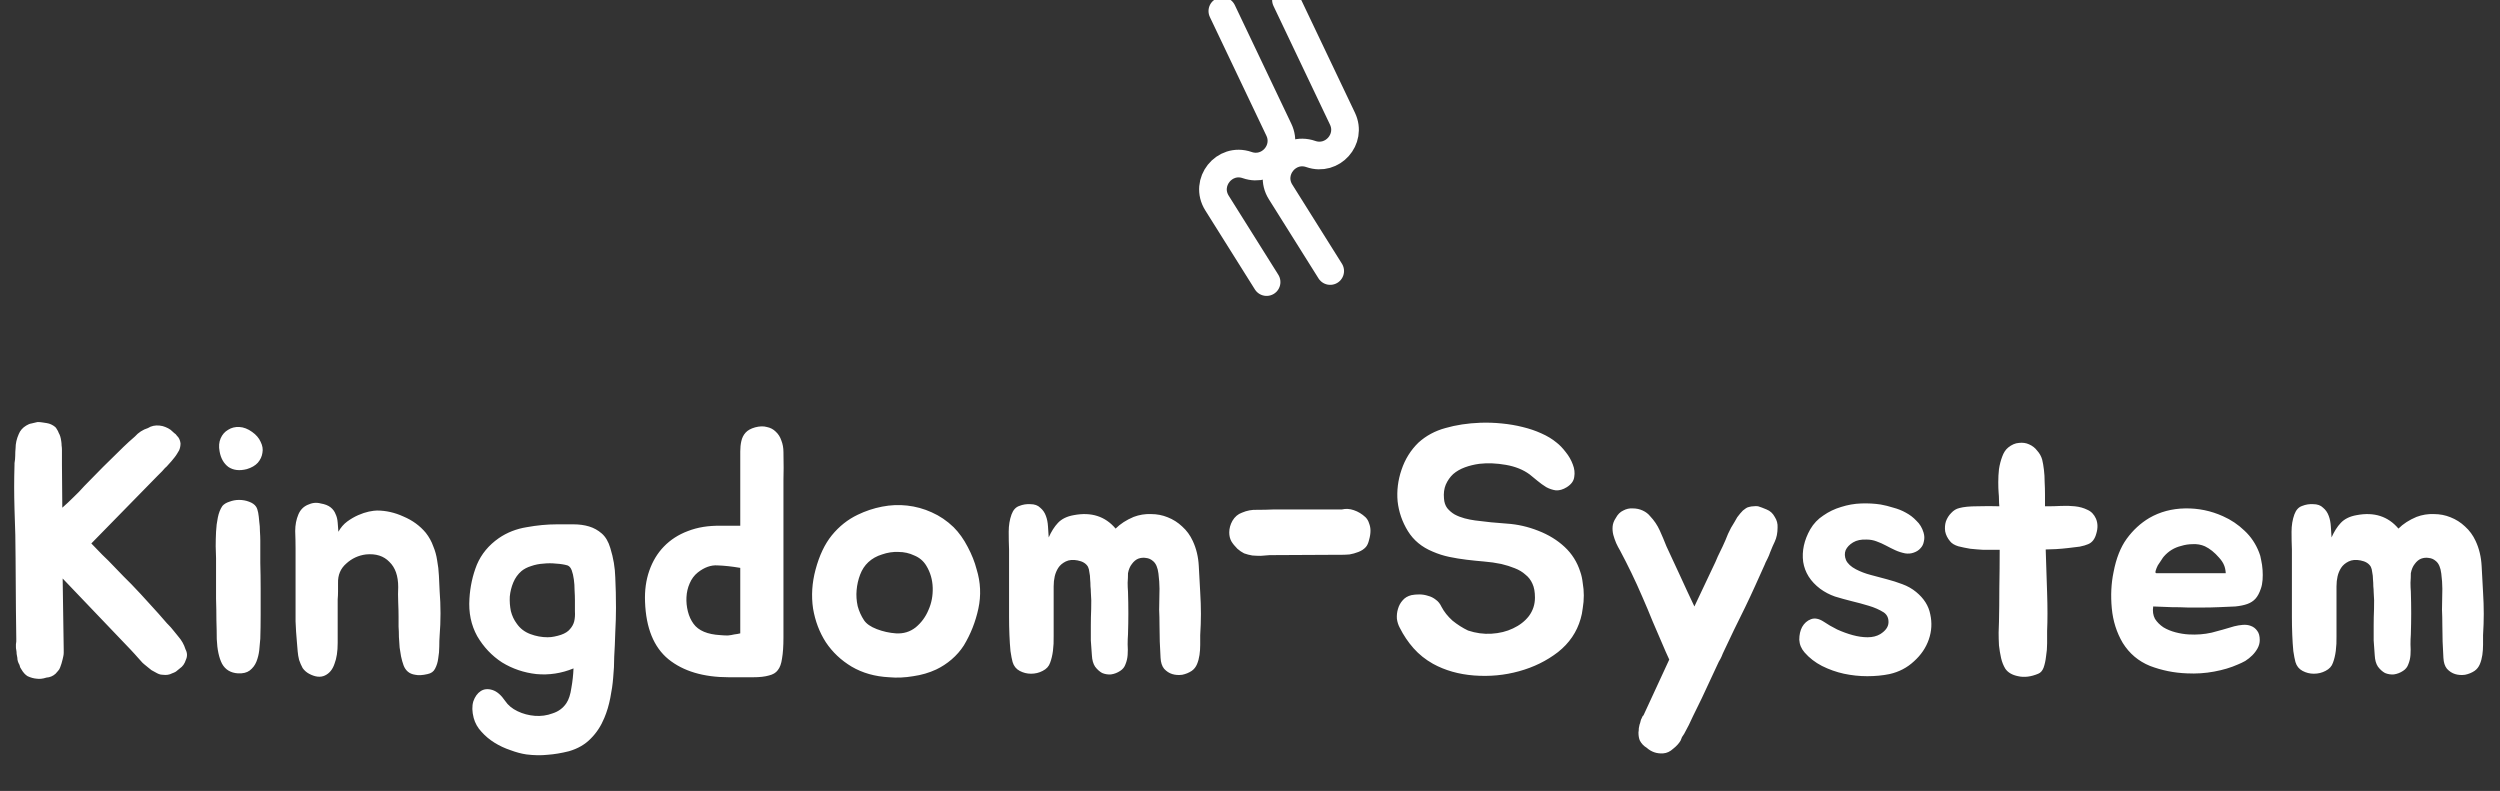 <svg width="452" height="143" viewBox="0 0 452 143" fill="none" xmlns="http://www.w3.org/2000/svg">
<rect x="0" y="0" width="452" height="143" fill="#333333" stroke="none"/>
<path d="M33.536 117.392C33.877 118.032 33.899 118.672 33.6 119.312C33.387 119.995 33.024 120.507 32.512 120.848C32.256 121.061 32.021 121.253 31.808 121.424C31.595 121.552 31.36 121.659 31.104 121.744C30.635 122 30.08 122.085 29.44 122C29.184 122 28.949 121.957 28.736 121.872C28.523 121.787 28.309 121.68 28.096 121.552C27.883 121.424 27.648 121.296 27.392 121.168C27.179 120.997 26.965 120.827 26.752 120.656C26.496 120.443 26.261 120.251 26.048 120.08C25.835 119.909 25.643 119.717 25.472 119.504C25.259 119.291 25.067 119.077 24.896 118.864C24.725 118.651 24.555 118.459 24.384 118.288L23.616 117.456L11.328 104.592L11.52 117.456V118.032C11.52 118.203 11.499 118.395 11.456 118.608C11.413 118.779 11.371 118.971 11.328 119.184C11.2 119.739 11.051 120.229 10.88 120.656C10.795 120.912 10.667 121.125 10.496 121.296C10.368 121.467 10.219 121.637 10.048 121.808C9.579 122.235 9.024 122.469 8.384 122.512C7.744 122.725 7.147 122.789 6.592 122.704C6.08 122.661 5.547 122.512 4.992 122.256C4.565 122 4.181 121.573 3.84 120.976C3.755 120.805 3.691 120.699 3.648 120.656C3.648 120.613 3.605 120.464 3.52 120.208C3.264 119.781 3.136 119.355 3.136 118.928C3.093 118.672 3.051 118.437 3.008 118.224C3.008 118.011 2.987 117.776 2.944 117.52C2.901 117.349 2.88 117.179 2.88 117.008C2.88 116.837 2.88 116.667 2.88 116.496C2.923 116.283 2.944 116.112 2.944 115.984C2.944 115.813 2.944 115.621 2.944 115.408L2.88 110.352L2.816 100.944C2.816 98.213 2.752 95.269 2.624 92.112C2.581 90.576 2.56 89.211 2.56 88.016C2.56 86.821 2.581 85.477 2.624 83.984V83.728C2.709 83.259 2.752 82.811 2.752 82.384C2.752 81.915 2.773 81.467 2.816 81.04C2.816 80.187 3.008 79.333 3.392 78.48C3.648 77.84 4.096 77.328 4.736 76.944C5.077 76.731 5.397 76.603 5.696 76.56C6.037 76.475 6.4 76.389 6.784 76.304C7.083 76.304 7.36 76.325 7.616 76.368C7.915 76.411 8.192 76.453 8.448 76.496C9.003 76.581 9.515 76.816 9.984 77.2C10.112 77.328 10.219 77.477 10.304 77.648C10.432 77.819 10.539 78.032 10.624 78.288C10.837 78.629 10.987 79.12 11.072 79.76C11.115 80.016 11.136 80.272 11.136 80.528C11.179 80.784 11.2 81.061 11.2 81.36V83.984L11.264 91.792C11.947 91.195 12.608 90.576 13.248 89.936C13.931 89.296 14.592 88.613 15.232 87.888C16.384 86.693 17.515 85.541 18.624 84.432C19.776 83.28 20.928 82.149 22.08 81.04L22.272 80.848C22.613 80.507 22.955 80.187 23.296 79.888C23.68 79.547 24.043 79.227 24.384 78.928C25.024 78.203 25.813 77.691 26.752 77.392C27.349 77.008 28.053 76.859 28.864 76.944C29.248 76.987 29.589 77.072 29.888 77.2C30.229 77.328 30.549 77.499 30.848 77.712C31.061 77.925 31.275 78.117 31.488 78.288C31.701 78.416 31.872 78.587 32 78.8C32.341 79.099 32.555 79.547 32.64 80.144C32.64 80.613 32.555 81.04 32.384 81.424C32.256 81.637 32.128 81.851 32 82.064C31.872 82.277 31.723 82.491 31.552 82.704C31.339 82.96 31.147 83.195 30.976 83.408C30.805 83.621 30.613 83.835 30.4 84.048C30.229 84.261 30.037 84.453 29.824 84.624C29.653 84.795 29.483 84.987 29.312 85.2L28.48 86.032L16.512 98.256C17.152 98.896 17.813 99.579 18.496 100.304C19.221 100.987 19.904 101.669 20.544 102.352C21.184 102.992 21.781 103.611 22.336 104.208C22.891 104.763 23.36 105.232 23.744 105.616C24.896 106.811 26.005 108.005 27.072 109.2C28.139 110.352 29.184 111.525 30.208 112.72L30.4 112.912C30.741 113.253 31.061 113.616 31.36 114C31.659 114.341 31.936 114.683 32.192 115.024C32.832 115.749 33.28 116.539 33.536 117.392ZM47.062 97.744C47.062 98.939 47.062 100.283 47.062 101.776C47.104 103.269 47.126 104.827 47.126 106.448C47.126 108.027 47.126 109.605 47.126 111.184C47.126 112.72 47.104 114.149 47.062 115.472C47.019 116.112 46.955 116.816 46.87 117.584C46.784 118.309 46.614 118.992 46.358 119.632C46.102 120.272 45.696 120.805 45.142 121.232C44.63 121.616 43.925 121.787 43.029 121.744C41.707 121.659 40.747 121.083 40.15 120.016C39.595 118.949 39.275 117.456 39.19 115.536C39.19 114.555 39.168 113.424 39.126 112.144C39.126 110.864 39.104 109.563 39.062 108.24C39.062 106.917 39.062 105.637 39.062 104.4C39.062 103.12 39.062 101.968 39.062 100.944C39.062 100.347 39.04 99.621 38.998 98.768C38.998 97.915 39.019 97.04 39.062 96.144C39.104 95.248 39.211 94.395 39.382 93.584C39.552 92.731 39.83 92.027 40.214 91.472C40.512 91.131 40.939 90.875 41.493 90.704C42.048 90.491 42.624 90.384 43.221 90.384C43.861 90.384 44.459 90.491 45.014 90.704C45.611 90.917 46.038 91.216 46.294 91.6C46.464 91.856 46.592 92.219 46.678 92.688C46.763 93.157 46.827 93.691 46.87 94.288C46.955 94.843 46.998 95.44 46.998 96.08C47.04 96.677 47.062 97.232 47.062 97.744ZM44.63 84.816C43.307 85.157 42.197 85.029 41.301 84.432C40.448 83.792 39.915 82.853 39.702 81.616C39.531 80.72 39.595 79.931 39.894 79.248C40.192 78.565 40.64 78.053 41.237 77.712C41.835 77.328 42.517 77.157 43.285 77.2C44.053 77.243 44.822 77.541 45.59 78.096C46.315 78.608 46.827 79.205 47.126 79.888C47.467 80.571 47.574 81.232 47.446 81.872C47.36 82.512 47.083 83.109 46.614 83.664C46.144 84.176 45.483 84.56 44.63 84.816ZM53.437 99.152C53.437 98.171 53.415 97.125 53.373 96.016C53.373 94.907 53.565 93.904 53.949 93.008C54.29 92.197 54.844 91.621 55.612 91.28C56.423 90.896 57.212 90.811 57.98 91.024C58.748 91.152 59.346 91.387 59.773 91.728C60.199 92.069 60.498 92.475 60.669 92.944C60.882 93.371 61.01 93.883 61.053 94.48C61.095 95.035 61.138 95.589 61.181 96.144C61.607 95.376 62.141 94.757 62.781 94.288C63.42 93.819 64.082 93.435 64.764 93.136C65.447 92.837 66.087 92.624 66.684 92.496C67.325 92.368 67.815 92.304 68.156 92.304C69.778 92.304 71.378 92.667 72.957 93.392C74.578 94.075 75.922 95.056 76.989 96.336C77.586 97.104 78.034 97.915 78.332 98.768C78.674 99.579 78.909 100.432 79.037 101.328C79.207 102.224 79.314 103.141 79.356 104.08C79.399 104.976 79.442 105.893 79.484 106.832C79.698 109.563 79.698 112.272 79.484 114.96C79.442 115.515 79.421 116.155 79.421 116.88C79.421 117.605 79.356 118.331 79.228 119.056C79.143 119.739 78.951 120.357 78.653 120.912C78.397 121.424 77.948 121.744 77.308 121.872C76.412 122.085 75.666 122.128 75.069 122C74.514 121.915 74.066 121.723 73.725 121.424C73.383 121.125 73.127 120.741 72.957 120.272C72.786 119.803 72.636 119.269 72.508 118.672C72.423 118.203 72.338 117.669 72.252 117.072C72.21 116.432 72.167 115.792 72.124 115.152C72.124 114.512 72.103 113.893 72.061 113.296C72.061 112.656 72.061 112.08 72.061 111.568C72.061 110.757 72.039 109.861 71.996 108.88C71.954 107.899 71.954 106.981 71.996 106.128C71.996 104.123 71.463 102.608 70.397 101.584C69.373 100.517 67.965 100.069 66.172 100.24C64.807 100.411 63.612 100.965 62.589 101.904C61.565 102.8 61.074 103.973 61.117 105.424C61.117 105.979 61.117 106.491 61.117 106.96C61.117 107.429 61.095 107.899 61.053 108.368C61.053 108.837 61.053 109.349 61.053 109.904C61.053 110.459 61.053 111.077 61.053 111.76C61.053 113.168 61.053 114.661 61.053 116.24C61.053 117.776 60.861 119.035 60.477 120.016C60.135 121.04 59.559 121.744 58.748 122.128C57.938 122.512 56.978 122.405 55.868 121.808C55.399 121.552 55.015 121.211 54.717 120.784C54.461 120.315 54.247 119.824 54.077 119.312C53.949 118.8 53.863 118.288 53.821 117.776C53.778 117.221 53.735 116.709 53.693 116.24C53.565 114.832 53.479 113.531 53.437 112.336C53.437 111.099 53.437 109.776 53.437 108.368V99.152ZM111.37 109.904C111.37 111.269 111.327 112.741 111.242 114.32C111.199 115.899 111.135 117.371 111.05 118.736C111.05 120.016 110.986 121.296 110.858 122.576C110.773 123.685 110.602 124.88 110.346 126.16C110.09 127.483 109.727 128.699 109.258 129.808C108.661 131.259 107.85 132.496 106.826 133.52C105.802 134.587 104.479 135.355 102.858 135.824C101.493 136.165 100.213 136.379 99.018 136.464C97.823 136.592 96.543 136.571 95.178 136.4C94.282 136.272 93.322 136.016 92.298 135.632C91.274 135.291 90.314 134.843 89.418 134.288C88.522 133.733 87.733 133.072 87.05 132.304C86.367 131.579 85.898 130.747 85.642 129.808C85.343 128.656 85.322 127.653 85.578 126.8C85.877 125.947 86.325 125.328 86.922 124.944C87.519 124.56 88.223 124.496 89.034 124.752C89.845 125.008 90.613 125.669 91.338 126.736C91.85 127.504 92.597 128.123 93.578 128.592C94.559 129.061 95.605 129.339 96.714 129.424C97.823 129.509 98.89 129.36 99.914 128.976C100.981 128.635 101.813 128.016 102.41 127.12C102.837 126.48 103.135 125.563 103.306 124.368C103.519 123.173 103.647 122 103.69 120.848C101.514 121.744 99.274 122.085 96.97 121.872C94.709 121.616 92.639 120.912 90.762 119.76C88.927 118.565 87.434 116.987 86.282 115.024C85.173 113.019 84.703 110.757 84.874 108.24C85.002 106.064 85.45 104.016 86.218 102.096C87.029 100.176 88.351 98.576 90.186 97.296C91.679 96.272 93.365 95.611 95.242 95.312C97.119 94.971 98.933 94.8 100.682 94.8C101.706 94.8 102.709 94.8 103.69 94.8C104.714 94.8 105.653 94.928 106.506 95.184C107.359 95.44 108.127 95.867 108.81 96.464C109.493 97.061 110.005 97.936 110.346 99.088C110.901 100.88 111.199 102.651 111.242 104.4C111.327 106.149 111.37 107.984 111.37 109.904ZM99.018 115.216C99.445 115.216 99.85 115.173 100.234 115.088C100.661 115.003 101.066 114.896 101.45 114.768C102.175 114.512 102.709 114.171 103.05 113.744C103.434 113.317 103.69 112.848 103.818 112.336C103.946 111.781 103.989 111.184 103.946 110.544C103.946 109.904 103.946 109.243 103.946 108.56C103.946 108.005 103.925 107.387 103.882 106.704C103.882 106.021 103.839 105.381 103.754 104.784C103.669 104.144 103.541 103.589 103.37 103.12C103.199 102.651 102.943 102.352 102.602 102.224C102.005 102.053 101.322 101.947 100.554 101.904C99.786 101.819 99.018 101.819 98.25 101.904C97.482 101.947 96.735 102.096 96.01 102.352C95.327 102.565 94.751 102.864 94.282 103.248C93.642 103.803 93.151 104.485 92.81 105.296C92.469 106.107 92.255 106.96 92.17 107.856C92.127 108.752 92.191 109.627 92.362 110.48C92.575 111.333 92.938 112.101 93.45 112.784C94.047 113.637 94.858 114.256 95.882 114.64C96.906 115.024 97.951 115.216 99.018 115.216ZM136.528 77.264C137.339 77.051 138.043 77.029 138.64 77.2C139.28 77.328 139.813 77.605 140.24 78.032C140.709 78.459 141.051 78.992 141.264 79.632C141.52 80.272 141.648 80.976 141.648 81.744C141.691 83.877 141.691 85.541 141.648 86.736C141.648 87.931 141.648 88.976 141.648 89.872V109.52C141.648 111.824 141.648 113.744 141.648 115.28C141.648 116.816 141.563 118.075 141.392 119.056C141.264 119.995 141.008 120.699 140.624 121.168C140.283 121.637 139.749 121.957 139.024 122.128C138.299 122.341 137.339 122.448 136.144 122.448C134.992 122.448 133.541 122.448 131.792 122.448C127.184 122.448 123.536 121.36 120.848 119.184C118.203 117.008 116.795 113.552 116.624 108.816C116.539 106.768 116.795 104.891 117.392 103.184C117.989 101.477 118.864 100.027 120.016 98.832C121.211 97.595 122.661 96.656 124.368 96.016C126.117 95.333 128.101 95.013 130.32 95.056H133.84V83.6C133.84 82.917 133.84 82.256 133.84 81.616C133.84 80.933 133.904 80.315 134.032 79.76C134.16 79.163 134.416 78.651 134.8 78.224C135.184 77.797 135.76 77.477 136.528 77.264ZM125.392 112.784C126.288 114.021 127.909 114.704 130.256 114.832C130.725 114.875 131.173 114.896 131.6 114.896C132.027 114.853 132.411 114.789 132.752 114.704C133.136 114.661 133.499 114.597 133.84 114.512V102.672C132.347 102.416 130.981 102.267 129.744 102.224C128.549 102.139 127.355 102.565 126.16 103.504C125.52 104.016 125.029 104.677 124.688 105.488C124.347 106.256 124.155 107.088 124.112 107.984C124.069 108.837 124.155 109.691 124.368 110.544C124.581 111.397 124.923 112.144 125.392 112.784ZM155.066 93.072C156.474 92.389 157.946 91.899 159.482 91.6C161.018 91.301 162.533 91.237 164.026 91.408C165.562 91.579 167.034 91.984 168.442 92.624C169.893 93.264 171.215 94.16 172.41 95.312C173.391 96.293 174.245 97.488 174.97 98.896C175.695 100.261 176.229 101.605 176.57 102.928C177.295 105.275 177.402 107.643 176.89 110.032C176.378 112.421 175.503 114.64 174.266 116.688C173.669 117.627 172.922 118.48 172.026 119.248C171.173 119.973 170.255 120.571 169.274 121.04C167.994 121.637 166.607 122.043 165.114 122.256C163.621 122.512 162.17 122.576 160.762 122.448C158.202 122.32 155.941 121.68 153.978 120.528C152.058 119.376 150.501 117.904 149.306 116.112C148.154 114.32 147.386 112.293 147.002 110.032C146.661 107.728 146.81 105.381 147.45 102.992C148.133 100.432 149.114 98.363 150.394 96.784C151.717 95.163 153.274 93.925 155.066 93.072ZM156.986 101.648C156.346 102.245 155.855 102.992 155.514 103.888C155.173 104.784 154.959 105.723 154.874 106.704C154.789 107.643 154.853 108.603 155.066 109.584C155.322 110.523 155.706 111.376 156.218 112.144C156.645 112.784 157.413 113.317 158.522 113.744C159.631 114.171 160.783 114.427 161.978 114.512C163.343 114.597 164.538 114.235 165.562 113.424C166.586 112.571 167.354 111.525 167.866 110.288C168.421 109.051 168.677 107.707 168.634 106.256C168.591 104.805 168.207 103.483 167.482 102.288C166.97 101.435 166.245 100.816 165.306 100.432C164.41 100.005 163.45 99.792 162.426 99.792C161.445 99.749 160.463 99.899 159.482 100.24C158.501 100.539 157.669 101.008 156.986 101.648ZM216.998 107.088C217.083 108.453 217.126 109.755 217.126 110.992C217.126 112.187 217.083 113.467 216.998 114.832C216.998 115.344 216.998 115.92 216.998 116.56C216.998 117.2 216.955 117.819 216.87 118.416C216.785 119.013 216.635 119.568 216.422 120.08C216.209 120.592 215.889 120.997 215.462 121.296C214.95 121.637 214.374 121.872 213.734 122C213.094 122.085 212.497 122.043 211.942 121.872C211.387 121.701 210.897 121.381 210.47 120.912C210.086 120.443 209.873 119.781 209.83 118.928C209.702 116.965 209.638 115.003 209.638 113.04C209.638 112.059 209.617 111.12 209.574 110.224C209.574 109.328 209.595 108.069 209.638 106.448C209.638 105.637 209.574 104.72 209.446 103.696C209.318 102.629 208.998 101.883 208.486 101.456C208.102 101.115 207.675 100.923 207.206 100.88C206.737 100.795 206.267 100.837 205.798 101.008C205.371 101.179 204.987 101.499 204.646 101.968C204.305 102.395 204.07 102.949 203.942 103.632C203.942 104.187 203.921 104.763 203.878 105.36C203.878 105.915 203.899 106.448 203.942 106.96C203.985 108.325 204.006 109.627 204.006 110.864C204.006 112.059 203.985 113.339 203.942 114.704C203.899 115.259 203.878 115.856 203.878 116.496C203.921 117.136 203.921 117.776 203.878 118.416C203.835 119.013 203.707 119.568 203.494 120.08C203.323 120.592 203.003 120.997 202.534 121.296C202.022 121.637 201.467 121.851 200.87 121.936C200.315 121.979 199.782 121.893 199.27 121.68C198.801 121.424 198.374 121.04 197.99 120.528C197.649 120.016 197.457 119.333 197.414 118.48C197.329 117.499 197.265 116.603 197.222 115.792C197.222 114.939 197.222 114.043 197.222 113.104C197.222 112.123 197.243 111.12 197.286 110.096C197.329 109.029 197.307 108.005 197.222 107.024C197.222 106.725 197.201 106.384 197.158 106C197.158 105.573 197.137 105.147 197.094 104.72C197.094 104.293 197.051 103.888 196.966 103.504C196.923 103.077 196.838 102.736 196.71 102.48C196.369 101.883 195.75 101.499 194.854 101.328C194.001 101.157 193.275 101.221 192.678 101.52C192.081 101.819 191.633 102.203 191.334 102.672C191.035 103.141 190.822 103.653 190.694 104.208C190.566 104.763 190.502 105.36 190.502 106C190.502 106.597 190.502 107.173 190.502 107.728C190.502 110.501 190.502 112.912 190.502 114.96C190.545 116.965 190.331 118.587 189.862 119.824C189.649 120.464 189.201 120.955 188.518 121.296C187.878 121.637 187.174 121.808 186.406 121.808C185.681 121.808 184.998 121.637 184.358 121.296C183.718 120.955 183.291 120.421 183.078 119.696C182.95 119.227 182.822 118.565 182.694 117.712C182.609 116.816 182.545 115.835 182.502 114.768C182.459 113.701 182.438 112.635 182.438 111.568C182.438 110.459 182.438 109.456 182.438 108.56V99.344C182.395 98.363 182.374 97.296 182.374 96.144C182.374 94.992 182.545 93.947 182.886 93.008C183.185 92.197 183.654 91.685 184.294 91.472C184.934 91.216 185.595 91.109 186.278 91.152C187.046 91.152 187.643 91.365 188.07 91.792C188.539 92.176 188.881 92.667 189.094 93.264C189.307 93.819 189.435 94.459 189.478 95.184C189.521 95.867 189.563 96.528 189.606 97.168C190.075 96.101 190.63 95.227 191.27 94.544C191.953 93.819 192.913 93.349 194.15 93.136C197.307 92.539 199.825 93.349 201.702 95.568C202.555 94.715 203.643 94.011 204.966 93.456C205.99 93.072 207.035 92.901 208.102 92.944C209.169 92.944 210.171 93.136 211.11 93.52C212.091 93.904 212.966 94.459 213.734 95.184C214.545 95.909 215.185 96.784 215.654 97.808C216.294 99.173 216.657 100.688 216.742 102.352C216.827 104.016 216.913 105.595 216.998 107.088ZM242.6 92.112C243.325 91.941 244.05 91.984 244.776 92.24C245.544 92.496 246.248 92.923 246.888 93.52C247.186 93.819 247.4 94.181 247.528 94.608C247.698 95.035 247.784 95.483 247.784 95.952C247.784 96.464 247.698 97.019 247.528 97.616C247.4 98.171 247.208 98.597 246.952 98.896C246.61 99.28 246.162 99.579 245.608 99.792C245.053 100.005 244.52 100.155 244.008 100.24C243.496 100.283 243.048 100.304 242.664 100.304C242.322 100.304 242.13 100.304 242.088 100.304L229.544 100.368C229.032 100.411 228.498 100.453 227.944 100.496C227.432 100.496 226.92 100.475 226.408 100.432C225.896 100.347 225.405 100.219 224.936 100.048C224.509 99.835 224.104 99.557 223.72 99.216C223.25 98.747 222.888 98.299 222.632 97.872C222.376 97.403 222.248 96.869 222.248 96.272C222.248 95.547 222.44 94.843 222.824 94.16C223.25 93.435 223.826 92.944 224.552 92.688C225.448 92.304 226.365 92.133 227.304 92.176C228.285 92.176 229.266 92.155 230.248 92.112H242.6ZM285.712 103.376C285.925 103.973 286.075 104.656 286.16 105.424C286.288 106.149 286.352 106.896 286.352 107.664C286.352 108.432 286.288 109.2 286.16 109.968C286.075 110.693 285.947 111.333 285.776 111.888C285.093 114.277 283.728 116.283 281.68 117.904C279.632 119.483 277.285 120.635 274.64 121.36C272.037 122.085 269.328 122.341 266.512 122.128C263.739 121.915 261.264 121.211 259.088 120.016C257.723 119.248 256.549 118.309 255.568 117.2C254.587 116.091 253.755 114.853 253.072 113.488C252.816 113.019 252.645 112.485 252.56 111.888C252.517 111.248 252.581 110.651 252.752 110.096C252.923 109.499 253.2 108.987 253.584 108.56C253.968 108.091 254.501 107.771 255.184 107.6C255.611 107.515 256.08 107.472 256.592 107.472C257.147 107.472 257.68 107.557 258.192 107.728C258.704 107.856 259.173 108.091 259.6 108.432C260.027 108.731 260.368 109.157 260.624 109.712C261.093 110.608 261.755 111.44 262.608 112.208C263.504 112.933 264.443 113.531 265.424 114C266.832 114.469 268.24 114.661 269.648 114.576C271.099 114.491 272.4 114.171 273.552 113.616C274.747 113.061 275.707 112.315 276.432 111.376C277.157 110.395 277.52 109.285 277.52 108.048C277.52 107.024 277.371 106.192 277.072 105.552C276.773 104.869 276.347 104.315 275.792 103.888C275.28 103.419 274.64 103.035 273.872 102.736C273.147 102.437 272.336 102.181 271.44 101.968C270.416 101.755 269.371 101.605 268.304 101.52C267.28 101.435 266.235 101.328 265.168 101.2C264.101 101.072 263.056 100.901 262.032 100.688C261.008 100.475 260.005 100.155 259.024 99.728C257.061 98.917 255.568 97.68 254.544 96.016C253.52 94.352 252.901 92.56 252.688 90.64C252.517 88.72 252.752 86.821 253.392 84.944C254.032 83.024 255.056 81.381 256.464 80.016C257.829 78.779 259.451 77.904 261.328 77.392C263.248 76.837 265.36 76.517 267.664 76.432C268.944 76.389 270.224 76.432 271.504 76.56C272.827 76.688 274.085 76.901 275.28 77.2C276.517 77.499 277.648 77.883 278.672 78.352C279.739 78.821 280.656 79.376 281.424 80.016C281.979 80.443 282.533 81.019 283.088 81.744C283.643 82.427 284.069 83.173 284.368 83.984C284.667 84.752 284.752 85.499 284.624 86.224C284.539 86.949 284.091 87.568 283.28 88.08C282.597 88.507 281.936 88.699 281.296 88.656C280.699 88.571 280.123 88.379 279.568 88.08C279.013 87.739 278.48 87.355 277.968 86.928C277.456 86.501 276.987 86.117 276.56 85.776C275.408 84.923 273.979 84.347 272.272 84.048C270.565 83.749 268.965 83.685 267.472 83.856C266.533 83.984 265.659 84.197 264.848 84.496C264.037 84.795 263.333 85.2 262.736 85.712C262.181 86.224 261.733 86.864 261.392 87.632C261.093 88.357 260.987 89.189 261.072 90.128C261.115 90.811 261.307 91.387 261.648 91.856C262.032 92.325 262.48 92.709 262.992 93.008C263.547 93.307 264.144 93.541 264.784 93.712C265.424 93.883 266.064 94.011 266.704 94.096C268.624 94.352 270.544 94.544 272.464 94.672C274.384 94.8 276.261 95.227 278.096 95.952C279.973 96.677 281.573 97.659 282.896 98.896C284.219 100.133 285.157 101.627 285.712 103.376ZM320.874 93.456C321.258 94.053 321.428 94.693 321.386 95.376C321.386 96.357 321.215 97.211 320.874 97.936C320.788 98.149 320.66 98.427 320.49 98.768C320.362 99.109 320.212 99.472 320.042 99.856C319.914 100.24 319.764 100.603 319.594 100.944C319.423 101.285 319.295 101.541 319.21 101.712L319.082 102.032C318.484 103.355 317.908 104.635 317.354 105.872C316.799 107.109 316.18 108.432 315.498 109.84C314.815 111.205 314.154 112.549 313.514 113.872C312.916 115.152 312.319 116.411 311.722 117.648C311.551 117.989 311.402 118.331 311.274 118.672C311.146 118.971 310.975 119.291 310.762 119.632L307.69 126.224C307.135 127.333 306.602 128.421 306.09 129.488C305.62 130.555 305.087 131.621 304.49 132.688C304.362 132.901 304.234 133.093 304.106 133.264C304.02 133.477 303.935 133.691 303.85 133.904C303.551 134.416 303.103 134.907 302.506 135.376C301.951 135.888 301.354 136.165 300.714 136.208C299.562 136.293 298.559 135.952 297.706 135.184C297.194 134.885 296.788 134.459 296.49 133.904C296.319 133.52 296.234 133.029 296.234 132.432C296.276 132.176 296.298 131.92 296.298 131.664C296.34 131.451 296.383 131.237 296.426 131.024C296.511 130.811 296.575 130.597 296.618 130.384C296.66 130.171 296.724 130 296.81 129.872C296.938 129.531 297.044 129.36 297.13 129.36L301.802 119.248C301.588 118.779 301.375 118.309 301.162 117.84C300.948 117.328 300.756 116.88 300.586 116.496C300.031 115.173 299.434 113.787 298.794 112.336C298.196 110.843 297.578 109.371 296.938 107.92C296.298 106.427 295.636 104.976 294.954 103.568C294.271 102.16 293.588 100.816 292.906 99.536C292.65 99.109 292.415 98.661 292.202 98.192C291.988 97.68 291.818 97.189 291.69 96.72C291.562 96.208 291.519 95.696 291.562 95.184C291.604 94.672 291.796 94.16 292.138 93.648C292.479 93.008 292.927 92.56 293.482 92.304C294.036 92.005 294.612 91.877 295.21 91.92C295.85 91.92 296.447 92.048 297.002 92.304C297.556 92.56 298.004 92.901 298.345 93.328C299.071 94.096 299.647 94.949 300.074 95.888C300.5 96.827 300.906 97.787 301.29 98.768C302.1 100.475 302.932 102.267 303.786 104.144C304.639 106.021 305.492 107.856 306.346 109.648L309.674 102.608C310.015 101.925 310.314 101.264 310.57 100.624C310.868 99.984 311.167 99.365 311.466 98.768C311.807 98.043 312.127 97.296 312.426 96.528C312.767 95.76 313.151 95.056 313.578 94.416C313.663 94.245 313.748 94.096 313.834 93.968C313.919 93.84 314.004 93.691 314.09 93.52C314.474 93.008 314.815 92.603 315.114 92.304C315.327 92.133 315.498 92.005 315.626 91.92C315.796 91.792 315.988 91.707 316.202 91.664C316.5 91.579 316.778 91.536 317.034 91.536C317.332 91.493 317.61 91.493 317.866 91.536C318.292 91.664 318.804 91.856 319.402 92.112C320.042 92.368 320.532 92.816 320.874 93.456ZM340.606 110.736C339.795 110.224 338.878 109.819 337.854 109.52C336.873 109.221 335.849 108.944 334.782 108.688C333.758 108.432 332.755 108.155 331.774 107.856C330.793 107.515 329.897 107.045 329.086 106.448C327.337 105.125 326.313 103.504 326.014 101.584C325.758 99.621 326.185 97.659 327.294 95.696C327.891 94.672 328.681 93.84 329.662 93.2C330.643 92.517 331.71 92.005 332.862 91.664C334.057 91.28 335.273 91.067 336.51 91.024C337.747 90.981 338.921 91.045 340.03 91.216C340.755 91.344 341.523 91.536 342.334 91.792C343.145 92.005 343.891 92.304 344.574 92.688C345.299 93.072 345.939 93.563 346.494 94.16C347.091 94.715 347.518 95.419 347.774 96.272C347.945 96.827 347.966 97.36 347.838 97.872C347.753 98.384 347.539 98.811 347.198 99.152C346.899 99.493 346.494 99.749 345.982 99.92C345.513 100.091 345.001 100.133 344.446 100.048C343.806 99.92 343.209 99.728 342.654 99.472C342.099 99.216 341.545 98.939 340.99 98.64C340.435 98.341 339.859 98.085 339.262 97.872C338.707 97.659 338.11 97.552 337.47 97.552C336.489 97.509 335.678 97.68 335.038 98.064C334.398 98.448 333.95 98.917 333.694 99.472C333.481 100.027 333.502 100.624 333.758 101.264C334.057 101.904 334.654 102.459 335.55 102.928C336.361 103.355 337.257 103.696 338.238 103.952C339.219 104.208 340.179 104.464 341.118 104.72C342.099 104.976 343.038 105.275 343.934 105.616C344.873 105.957 345.705 106.427 346.43 107.024C347.838 108.176 348.691 109.52 348.99 111.056C349.331 112.592 349.246 114.107 348.734 115.6C348.222 117.093 347.326 118.416 346.046 119.568C344.809 120.72 343.337 121.488 341.63 121.872C340.393 122.128 339.049 122.256 337.598 122.256C336.19 122.256 334.782 122.107 333.374 121.808C332.009 121.509 330.686 121.04 329.406 120.4C328.169 119.76 327.123 118.949 326.27 117.968C325.673 117.285 325.353 116.517 325.31 115.664C325.31 114.768 325.481 114 325.822 113.36C326.206 112.677 326.739 112.208 327.422 111.952C328.105 111.696 328.873 111.845 329.726 112.4C330.409 112.869 331.219 113.339 332.158 113.808C333.097 114.235 334.035 114.576 334.974 114.832C335.913 115.088 336.809 115.216 337.662 115.216C338.558 115.216 339.326 115.024 339.966 114.64C340.905 114.043 341.395 113.36 341.438 112.592C341.481 111.781 341.203 111.163 340.606 110.736ZM378.951 93.776C379.292 94.587 379.313 95.483 379.015 96.464C378.759 97.445 378.268 98.085 377.543 98.384C377.159 98.555 376.647 98.704 376.007 98.832C375.367 98.917 374.663 99.003 373.895 99.088C373.169 99.173 372.444 99.237 371.719 99.28C370.993 99.323 370.375 99.344 369.863 99.344C369.905 100.624 369.948 101.947 369.991 103.312C370.033 104.635 370.076 105.936 370.119 107.216C370.161 108.496 370.183 109.733 370.183 110.928C370.183 112.08 370.161 113.125 370.119 114.064C370.119 114.704 370.119 115.451 370.119 116.304C370.119 117.115 370.055 117.904 369.927 118.672C369.841 119.44 369.692 120.123 369.479 120.72C369.265 121.275 368.945 121.637 368.519 121.808C367.196 122.363 365.98 122.512 364.871 122.256C363.804 122.043 363.036 121.595 362.567 120.912C362.225 120.357 361.969 119.717 361.799 118.992C361.628 118.224 361.5 117.456 361.415 116.688C361.372 115.877 361.351 115.109 361.351 114.384C361.393 113.616 361.415 112.955 361.415 112.4C361.457 110.608 361.479 108.581 361.479 106.32C361.521 104.016 361.543 101.712 361.543 99.408H360.583C360.071 99.408 359.409 99.408 358.599 99.408C357.831 99.365 357.041 99.301 356.231 99.216C355.463 99.088 354.737 98.939 354.055 98.768C353.372 98.555 352.881 98.256 352.583 97.872C352.113 97.317 351.815 96.72 351.687 96.08C351.601 95.44 351.644 94.843 351.815 94.288C352.028 93.691 352.348 93.179 352.775 92.752C353.201 92.283 353.692 91.984 354.247 91.856C355.015 91.643 356.103 91.536 357.51 91.536C358.919 91.493 360.241 91.493 361.479 91.536C361.436 91.109 361.415 90.704 361.415 90.32C361.415 89.893 361.393 89.488 361.351 89.104C361.308 88.592 361.287 87.952 361.287 87.184C361.287 86.373 361.329 85.584 361.415 84.816C361.543 84.005 361.735 83.259 361.991 82.576C362.247 81.851 362.609 81.296 363.079 80.912C363.719 80.4 364.359 80.123 364.999 80.08C365.681 79.995 366.3 80.08 366.855 80.336C367.452 80.592 367.943 80.976 368.327 81.488C368.753 81.957 369.052 82.491 369.223 83.088C369.351 83.6 369.457 84.219 369.543 84.944C369.628 85.627 369.671 86.352 369.671 87.12C369.713 87.888 369.735 88.656 369.735 89.424C369.735 90.192 369.735 90.896 369.735 91.536H370.375C371.015 91.536 371.761 91.515 372.615 91.472C373.468 91.429 374.3 91.451 375.111 91.536C375.964 91.621 376.732 91.835 377.415 92.176C378.097 92.475 378.609 93.008 378.951 93.776ZM403.954 113.232C404.466 113.104 404.978 113.019 405.49 112.976C406.045 112.933 406.535 112.997 406.962 113.168C407.431 113.339 407.815 113.637 408.114 114.064C408.413 114.448 408.562 115.003 408.562 115.728C408.562 116.24 408.434 116.731 408.178 117.2C407.922 117.669 407.602 118.096 407.218 118.48C406.834 118.864 406.407 119.205 405.938 119.504C405.469 119.76 405.021 119.973 404.594 120.144C403.357 120.699 401.927 121.125 400.306 121.424C398.727 121.723 397.085 121.829 395.378 121.744C393.074 121.659 390.855 121.211 388.722 120.4C386.631 119.547 384.989 118.16 383.794 116.24C382.685 114.363 382.023 112.272 381.81 109.968C381.597 107.664 381.703 105.488 382.13 103.44C382.599 100.965 383.389 98.96 384.498 97.424C385.65 95.845 387.015 94.587 388.594 93.648C390.514 92.539 392.669 91.963 395.058 91.92C397.447 91.877 399.73 92.347 401.906 93.328C403.357 93.968 404.658 94.843 405.81 95.952C406.962 97.019 407.837 98.32 408.434 99.856C408.605 100.24 408.733 100.709 408.818 101.264C408.946 101.819 409.031 102.416 409.074 103.056C409.117 103.653 409.117 104.251 409.074 104.848C409.031 105.445 408.925 105.979 408.754 106.448C408.498 107.216 408.178 107.813 407.794 108.24C407.41 108.667 406.919 108.987 406.322 109.2C405.725 109.413 404.999 109.563 404.146 109.648C403.335 109.691 402.354 109.733 401.202 109.776C400.178 109.819 399.218 109.84 398.322 109.84C397.426 109.84 396.509 109.84 395.57 109.84C394.631 109.797 393.65 109.776 392.626 109.776C391.645 109.733 390.535 109.691 389.298 109.648C389.17 110.501 389.277 111.248 389.618 111.888C390.002 112.485 390.514 112.997 391.154 113.424C391.794 113.808 392.519 114.107 393.33 114.32C394.141 114.533 394.93 114.661 395.698 114.704C397.149 114.789 398.535 114.683 399.858 114.384C401.181 114.043 402.546 113.659 403.954 113.232ZM401.202 100.816C400.391 99.877 399.538 99.195 398.642 98.768C397.959 98.469 397.234 98.341 396.466 98.384C395.741 98.384 395.037 98.491 394.354 98.704C393.117 99.003 392.071 99.643 391.218 100.624C391.133 100.709 390.983 100.923 390.77 101.264C390.557 101.563 390.343 101.883 390.13 102.224C389.959 102.565 389.831 102.885 389.746 103.184C389.661 103.483 389.703 103.632 389.874 103.632H402.418C402.375 103.035 402.269 102.544 402.098 102.16C401.927 101.733 401.629 101.285 401.202 100.816ZM448.936 107.088C449.021 108.453 449.064 109.755 449.064 110.992C449.064 112.187 449.021 113.467 448.936 114.832C448.936 115.344 448.936 115.92 448.936 116.56C448.936 117.2 448.893 117.819 448.808 118.416C448.722 119.013 448.573 119.568 448.36 120.08C448.146 120.592 447.826 120.997 447.4 121.296C446.888 121.637 446.312 121.872 445.672 122C445.032 122.085 444.434 122.043 443.88 121.872C443.325 121.701 442.834 121.381 442.408 120.912C442.024 120.443 441.81 119.781 441.768 118.928C441.64 116.965 441.576 115.003 441.576 113.04C441.576 112.059 441.554 111.12 441.512 110.224C441.512 109.328 441.533 108.069 441.576 106.448C441.576 105.637 441.512 104.72 441.384 103.696C441.256 102.629 440.936 101.883 440.424 101.456C440.04 101.115 439.613 100.923 439.144 100.88C438.674 100.795 438.205 100.837 437.736 101.008C437.309 101.179 436.925 101.499 436.584 101.968C436.242 102.395 436.008 102.949 435.88 103.632C435.88 104.187 435.858 104.763 435.816 105.36C435.816 105.915 435.837 106.448 435.88 106.96C435.922 108.325 435.944 109.627 435.944 110.864C435.944 112.059 435.922 113.339 435.88 114.704C435.837 115.259 435.816 115.856 435.816 116.496C435.858 117.136 435.858 117.776 435.816 118.416C435.773 119.013 435.645 119.568 435.432 120.08C435.261 120.592 434.941 120.997 434.472 121.296C433.96 121.637 433.405 121.851 432.808 121.936C432.253 121.979 431.72 121.893 431.208 121.68C430.738 121.424 430.312 121.04 429.928 120.528C429.586 120.016 429.394 119.333 429.352 118.48C429.266 117.499 429.202 116.603 429.16 115.792C429.16 114.939 429.16 114.043 429.16 113.104C429.16 112.123 429.181 111.12 429.224 110.096C429.266 109.029 429.245 108.005 429.16 107.024C429.16 106.725 429.138 106.384 429.096 106C429.096 105.573 429.074 105.147 429.032 104.72C429.032 104.293 428.989 103.888 428.904 103.504C428.861 103.077 428.776 102.736 428.648 102.48C428.306 101.883 427.688 101.499 426.792 101.328C425.938 101.157 425.213 101.221 424.616 101.52C424.018 101.819 423.57 102.203 423.272 102.672C422.973 103.141 422.76 103.653 422.632 104.208C422.504 104.763 422.44 105.36 422.44 106C422.44 106.597 422.44 107.173 422.44 107.728C422.44 110.501 422.44 112.912 422.44 114.96C422.482 116.965 422.269 118.587 421.8 119.824C421.586 120.464 421.138 120.955 420.456 121.296C419.816 121.637 419.112 121.808 418.344 121.808C417.618 121.808 416.936 121.637 416.296 121.296C415.656 120.955 415.229 120.421 415.016 119.696C414.888 119.227 414.76 118.565 414.632 117.712C414.546 116.816 414.482 115.835 414.44 114.768C414.397 113.701 414.376 112.635 414.376 111.568C414.376 110.459 414.376 109.456 414.376 108.56V99.344C414.333 98.363 414.312 97.296 414.312 96.144C414.312 94.992 414.482 93.947 414.824 93.008C415.122 92.197 415.592 91.685 416.232 91.472C416.872 91.216 417.533 91.109 418.216 91.152C418.984 91.152 419.581 91.365 420.008 91.792C420.477 92.176 420.818 92.667 421.032 93.264C421.245 93.819 421.373 94.459 421.416 95.184C421.458 95.867 421.501 96.528 421.544 97.168C422.013 96.101 422.568 95.227 423.208 94.544C423.89 93.819 424.85 93.349 426.088 93.136C429.245 92.539 431.762 93.349 433.64 95.568C434.493 94.715 435.581 94.011 436.904 93.456C437.928 93.072 438.973 92.901 440.04 92.944C441.106 92.944 442.109 93.136 443.048 93.52C444.029 93.904 444.904 94.459 445.672 95.184C446.482 95.909 447.122 96.784 447.592 97.808C448.232 99.173 448.594 100.688 448.68 102.352C448.765 104.016 448.85 105.595 448.936 107.088Z" fill="white"/>
<path d="M229 51L220.031 36.706C217.697 32.986 221.348 28.404 225.495 29.846V29.846C229.393 31.202 232.992 27.184 231.218 23.458L221 2" stroke="white" stroke-width="5" stroke-linecap="round"/>
<path d="M240.5 49L231.531 34.706C229.197 30.986 232.848 26.404 236.995 27.846V27.846C240.893 29.202 244.492 25.184 242.718 21.458L232.5 0" stroke="white" stroke-width="5" stroke-linecap="round"/>
</svg>
